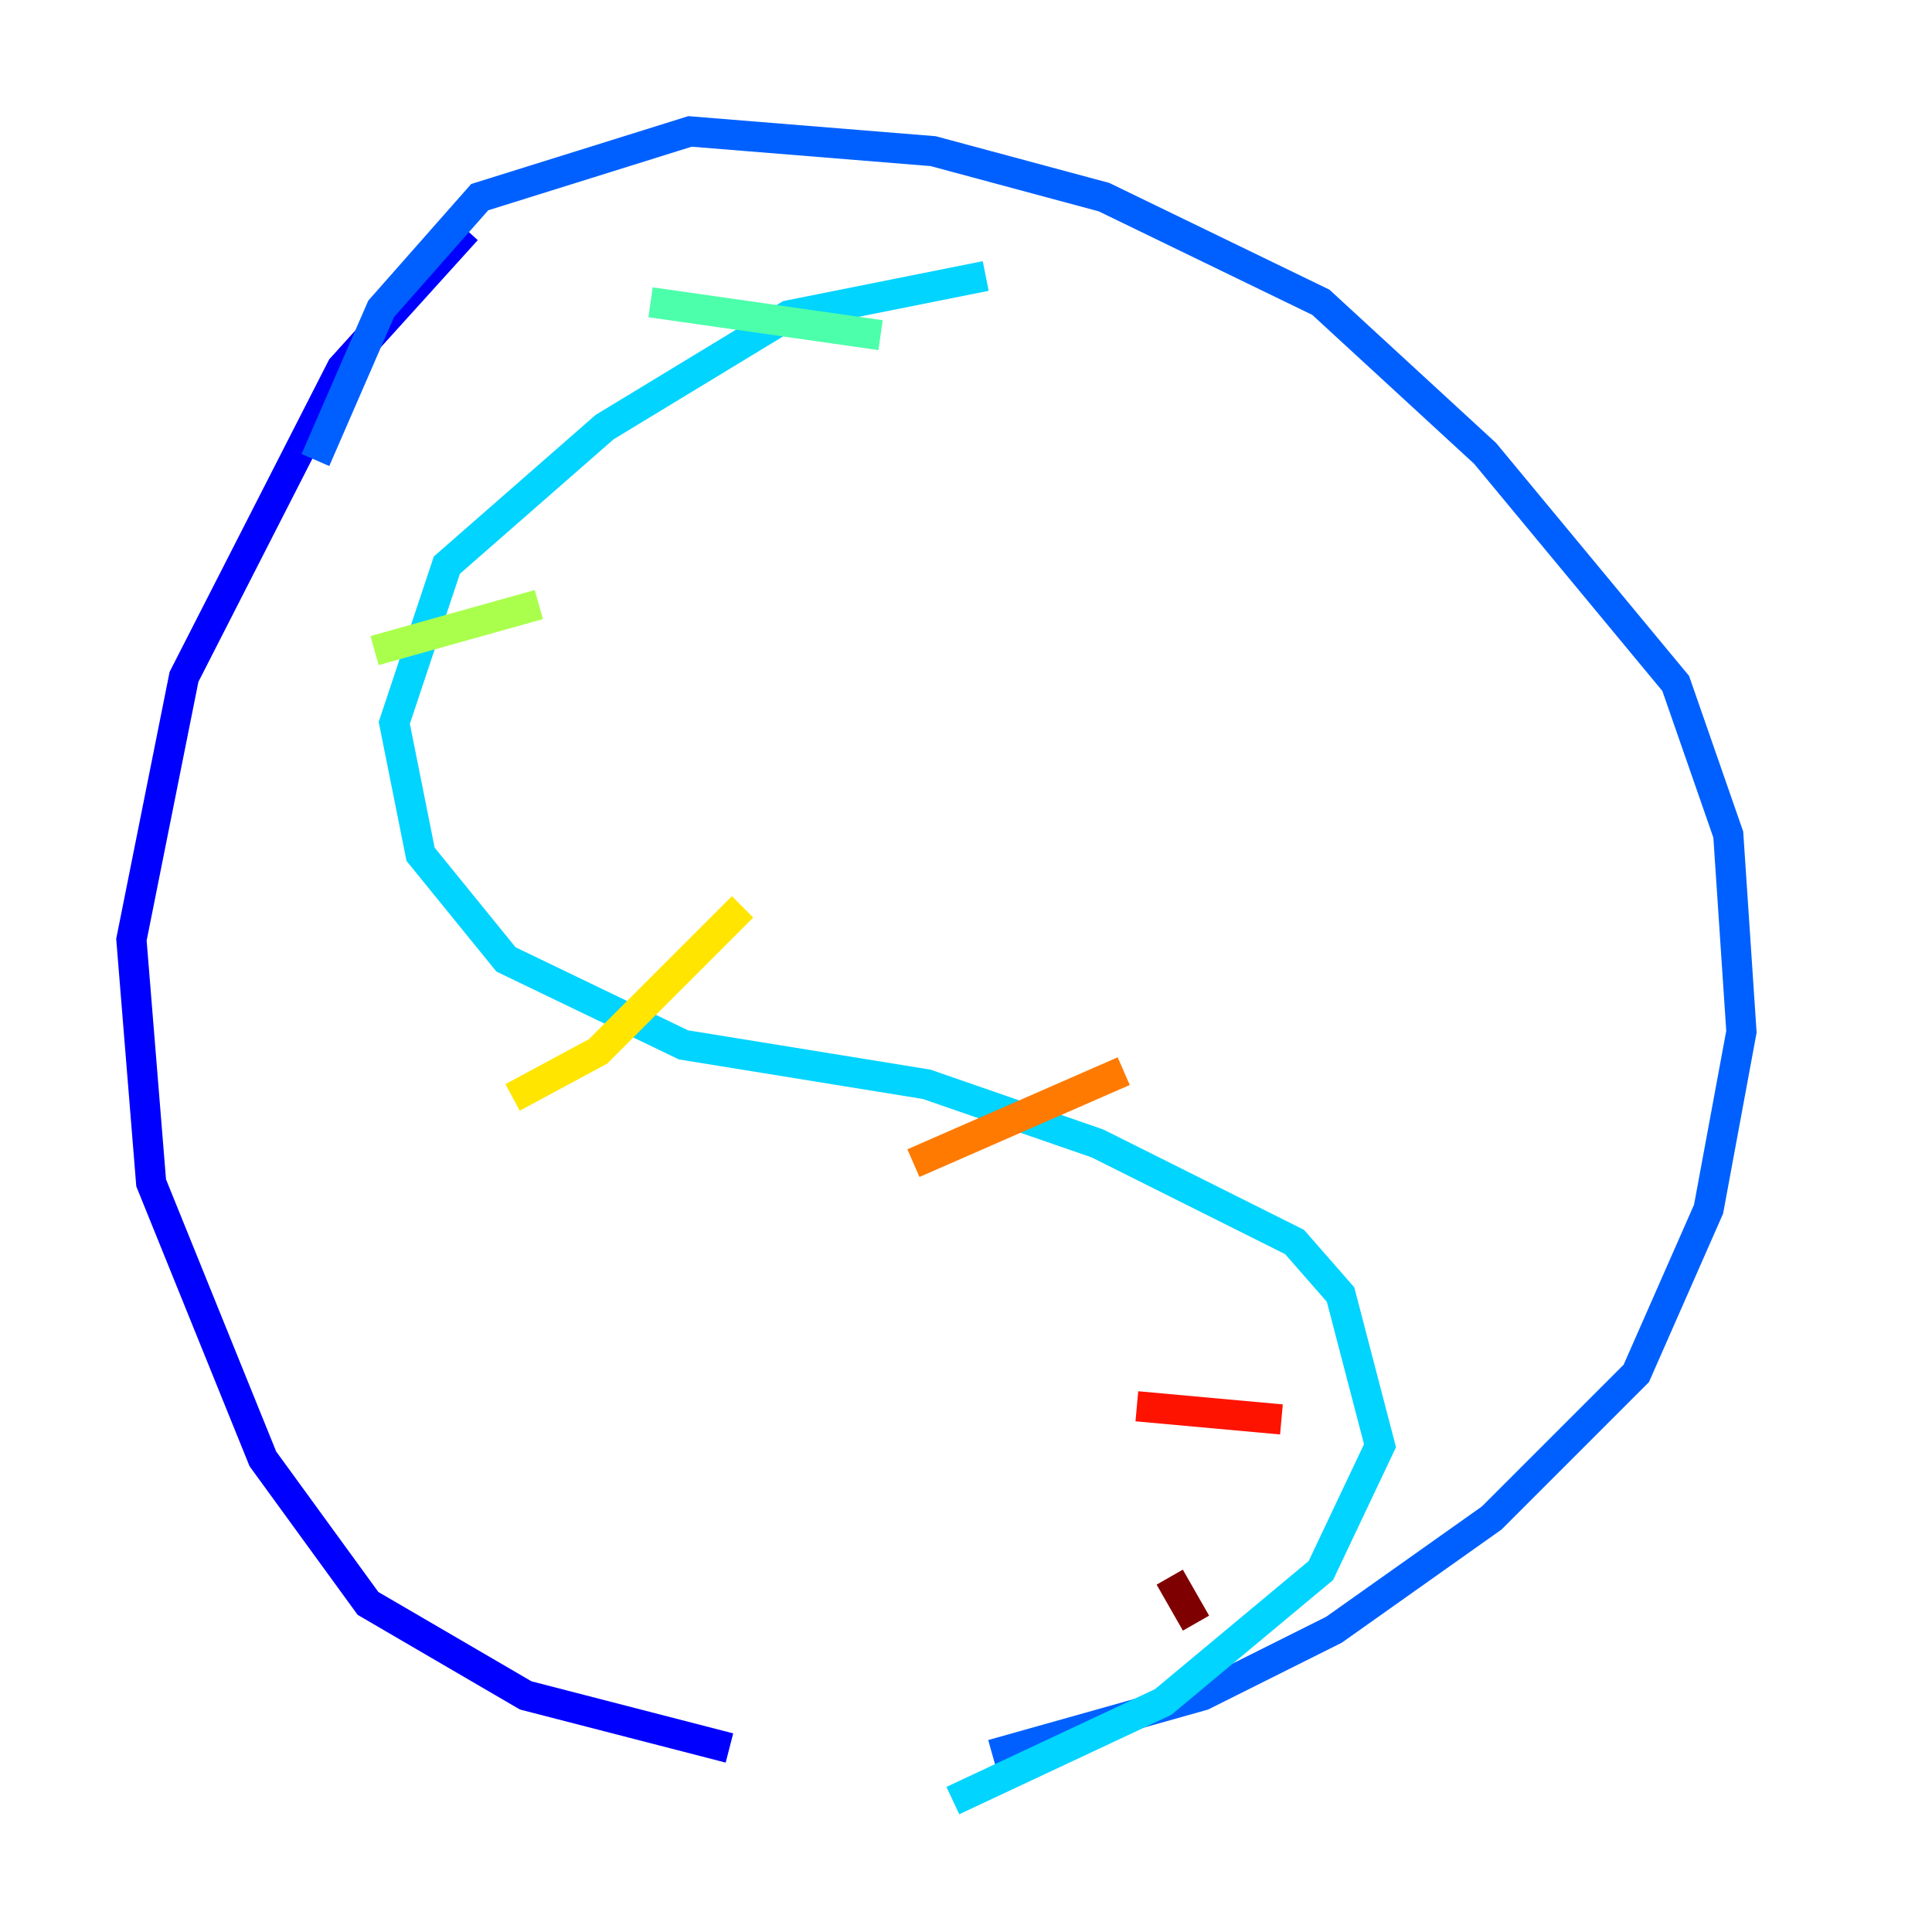 <?xml version="1.0" encoding="utf-8" ?>
<svg baseProfile="tiny" height="128" version="1.2" viewBox="0,0,128,128" width="128" xmlns="http://www.w3.org/2000/svg" xmlns:ev="http://www.w3.org/2001/xml-events" xmlns:xlink="http://www.w3.org/1999/xlink"><defs /><polyline fill="none" points="36.571,15.238 36.571,15.238" stroke="#00007f" stroke-width="2" /><polyline fill="none" points="30.912,15.238 22.64,24.381 12.191,44.843 8.707,62.258 10.014,78.367 17.415,96.653 24.381,106.231 34.83,112.326 48.327,115.809" stroke="#0000fe" stroke-width="2" /><polyline fill="none" points="65.742,116.245 79.674,112.326 88.381,107.973 98.83,100.571 108.408,90.993 113.197,80.109 115.374,68.354 114.503,55.292 111.02,45.279 98.395,30.041 87.51,20.027 73.143,13.061 61.823,10.014 45.714,8.707 31.782,13.061 25.252,20.463 20.898,30.476" stroke="#0060ff" stroke-width="2" /><polyline fill="none" points="65.306,18.286 52.245,20.898 40.054,28.299 29.605,37.442 26.122,47.891 27.864,56.599 33.524,63.565 45.279,69.225 61.388,71.837 72.707,75.755 85.769,82.286 88.816,85.769 91.429,95.782 87.51,104.054 77.061,112.762 63.129,119.293" stroke="#00d4ff" stroke-width="2" /><polyline fill="none" points="43.102,20.027 58.34,22.204" stroke="#4cffaa" stroke-width="2" /><polyline fill="none" points="24.816,43.102 35.701,40.054" stroke="#aaff4c" stroke-width="2" /><polyline fill="none" points="33.959,72.707 39.619,69.66 49.197,60.082" stroke="#ffe500" stroke-width="2" /><polyline fill="none" points="60.517,77.061 74.449,70.966" stroke="#ff7a00" stroke-width="2" /><polyline fill="none" points="75.32,93.17 84.898,94.041" stroke="#fe1200" stroke-width="2" /><polyline fill="none" points="77.497,104.49 79.238,107.537" stroke="#7f0000" stroke-width="2" /></svg>